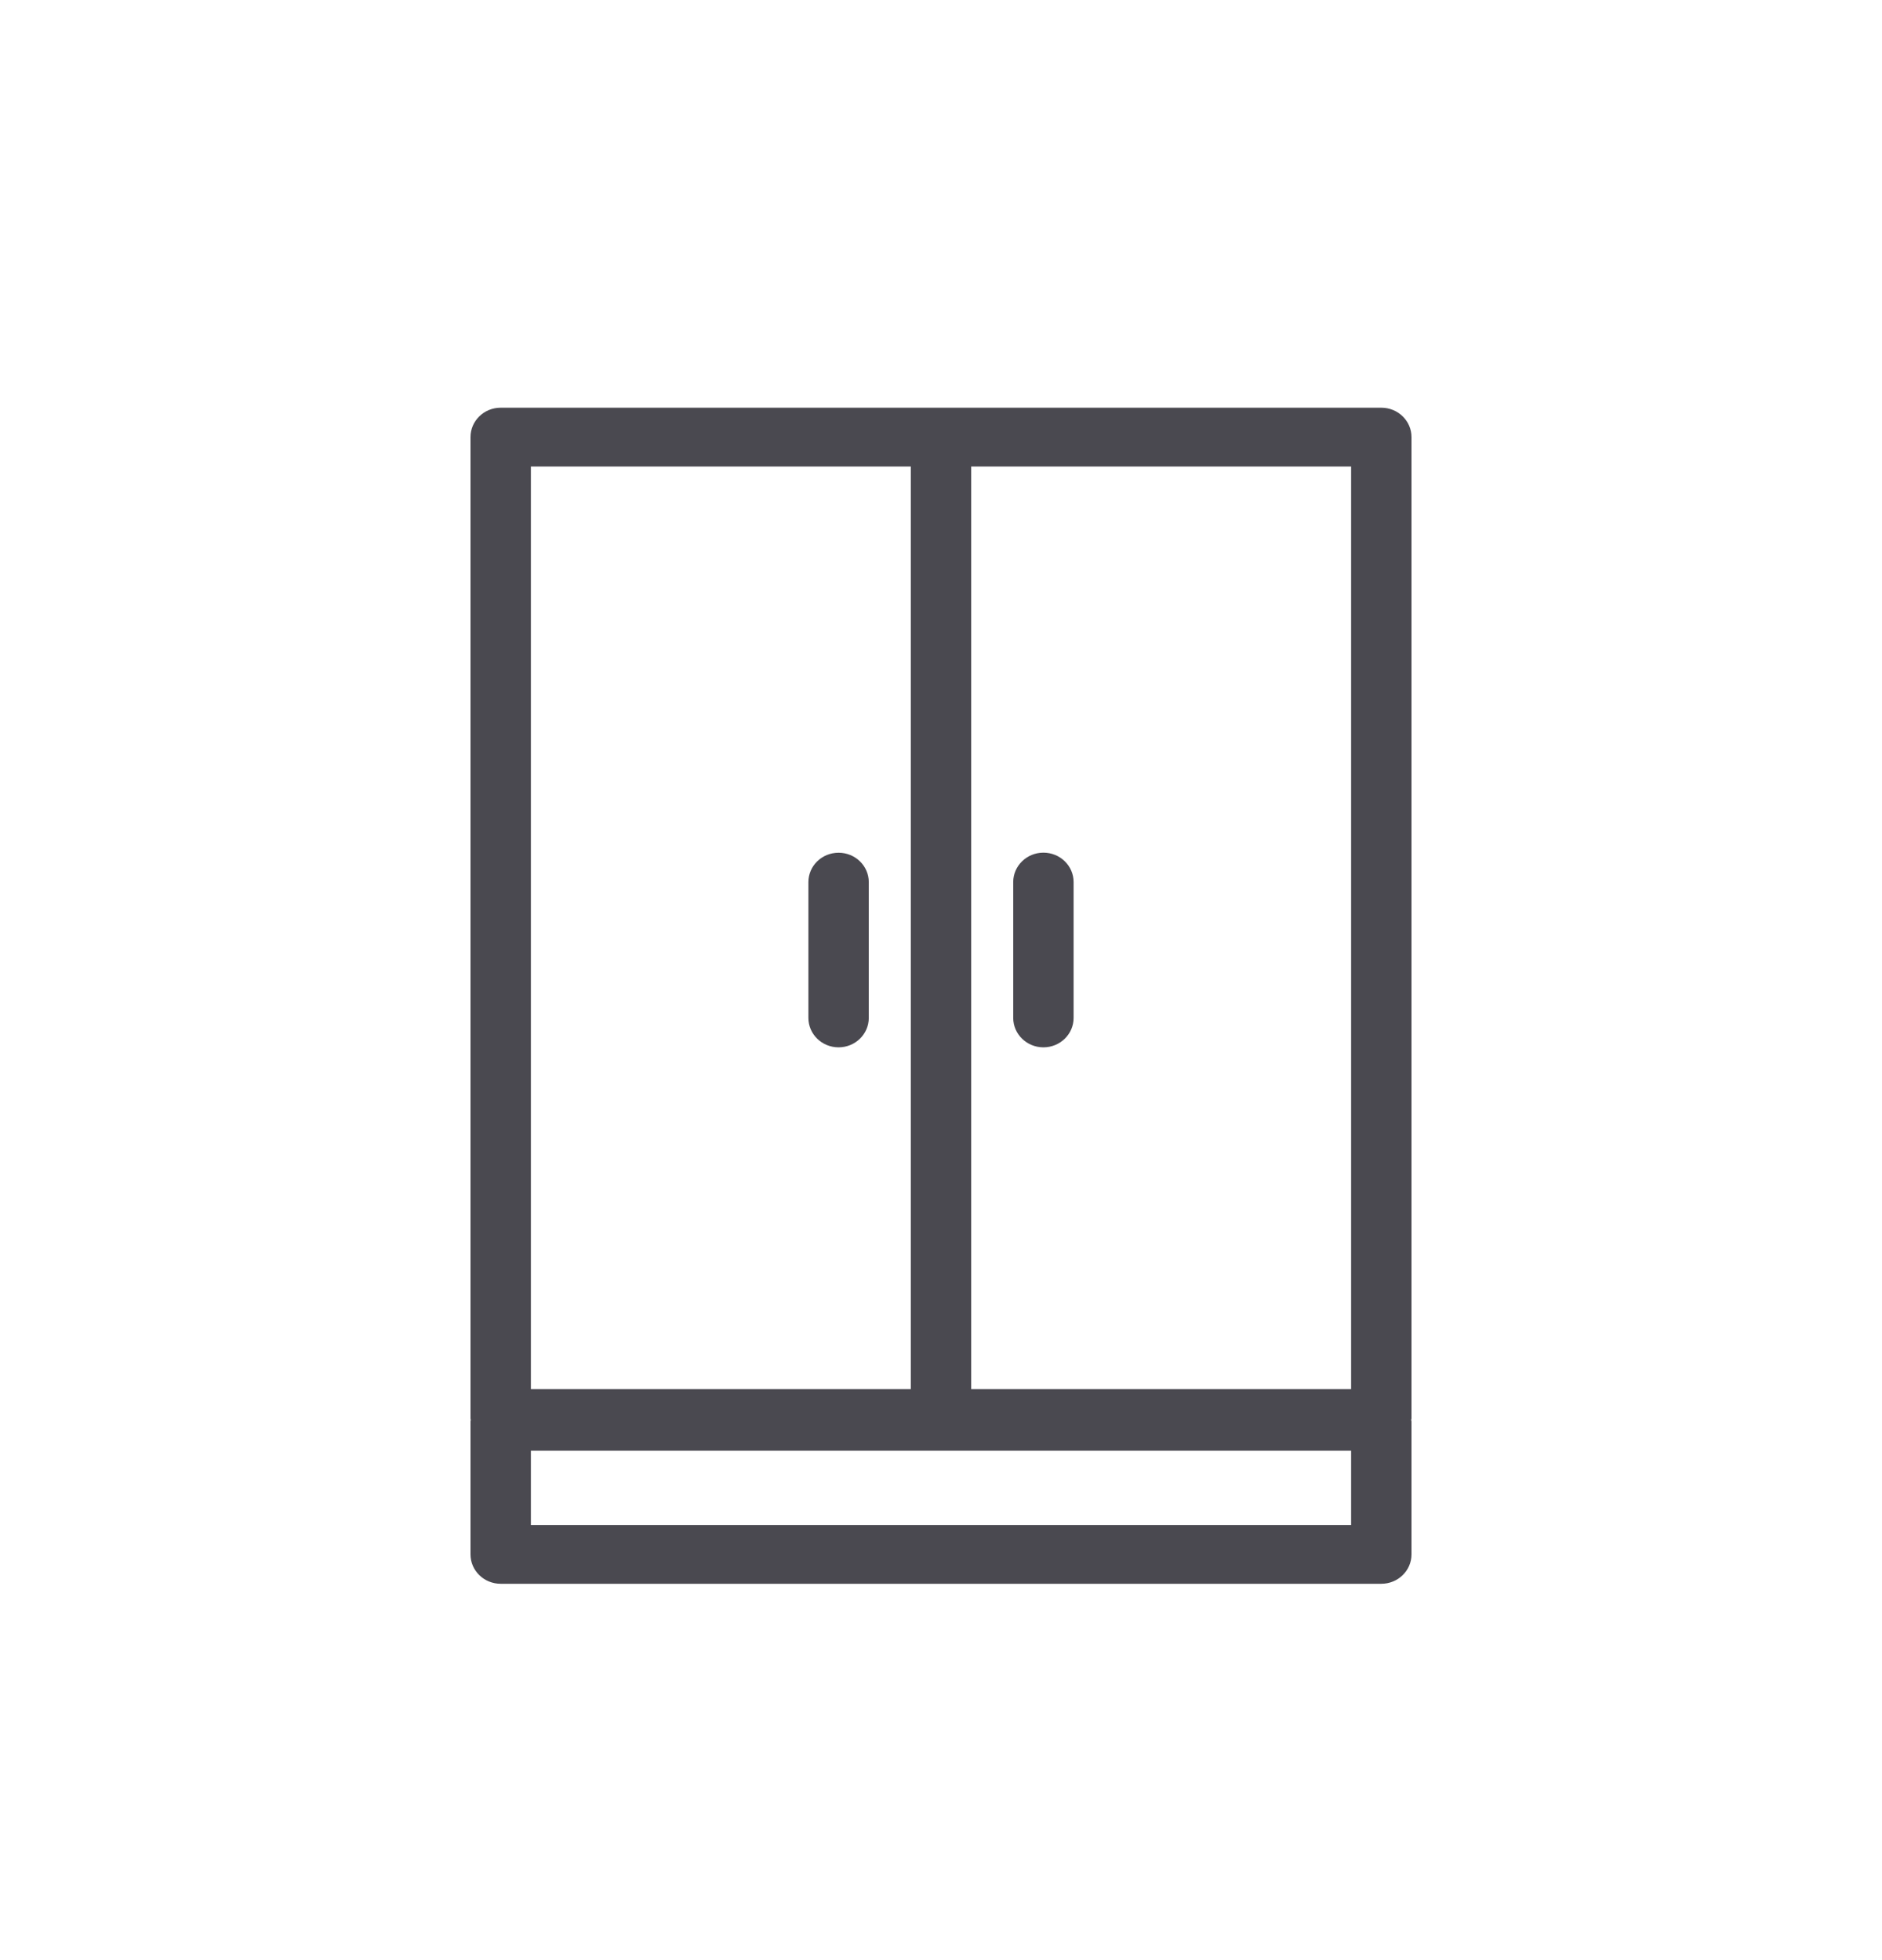 <svg width="24" height="25" viewBox="0 0 24 25" fill="none" xmlns="http://www.w3.org/2000/svg">
<path fill-rule="evenodd" clip-rule="evenodd" d="M17.615 5.2C17.828 5.2 18 5.368 18 5.575V18.093C18 18.099 17.996 18.105 17.996 18.11C17.996 18.116 18 18.122 18 18.128V19.825C18 20.032 17.828 20.2 17.615 20.2H6.385C6.172 20.2 6 20.032 6 19.825V18.128C6 18.122 6.003 18.116 6.003 18.11L6 18.093V5.575C6 5.368 6.172 5.2 6.385 5.2H17.615ZM17.23 18.503H6.77V19.45H17.23V18.503ZM17.23 5.95H12.385V17.718H17.23V5.95ZM11.615 5.95H6.77V17.718H11.615V5.95ZM13.306 10.875C13.519 10.875 13.691 11.043 13.691 11.25V12.983C13.691 13.19 13.519 13.358 13.306 13.358C13.094 13.358 12.921 13.19 12.921 12.983V11.25C12.921 11.043 13.094 10.875 13.306 10.875ZM10.694 10.876C10.906 10.876 11.079 11.043 11.079 11.251V12.983C11.079 13.19 10.906 13.358 10.694 13.358C10.481 13.358 10.309 13.19 10.309 12.983V11.251C10.309 11.043 10.481 10.876 10.694 10.876Z" fill="#4A4950"/>
</svg>
